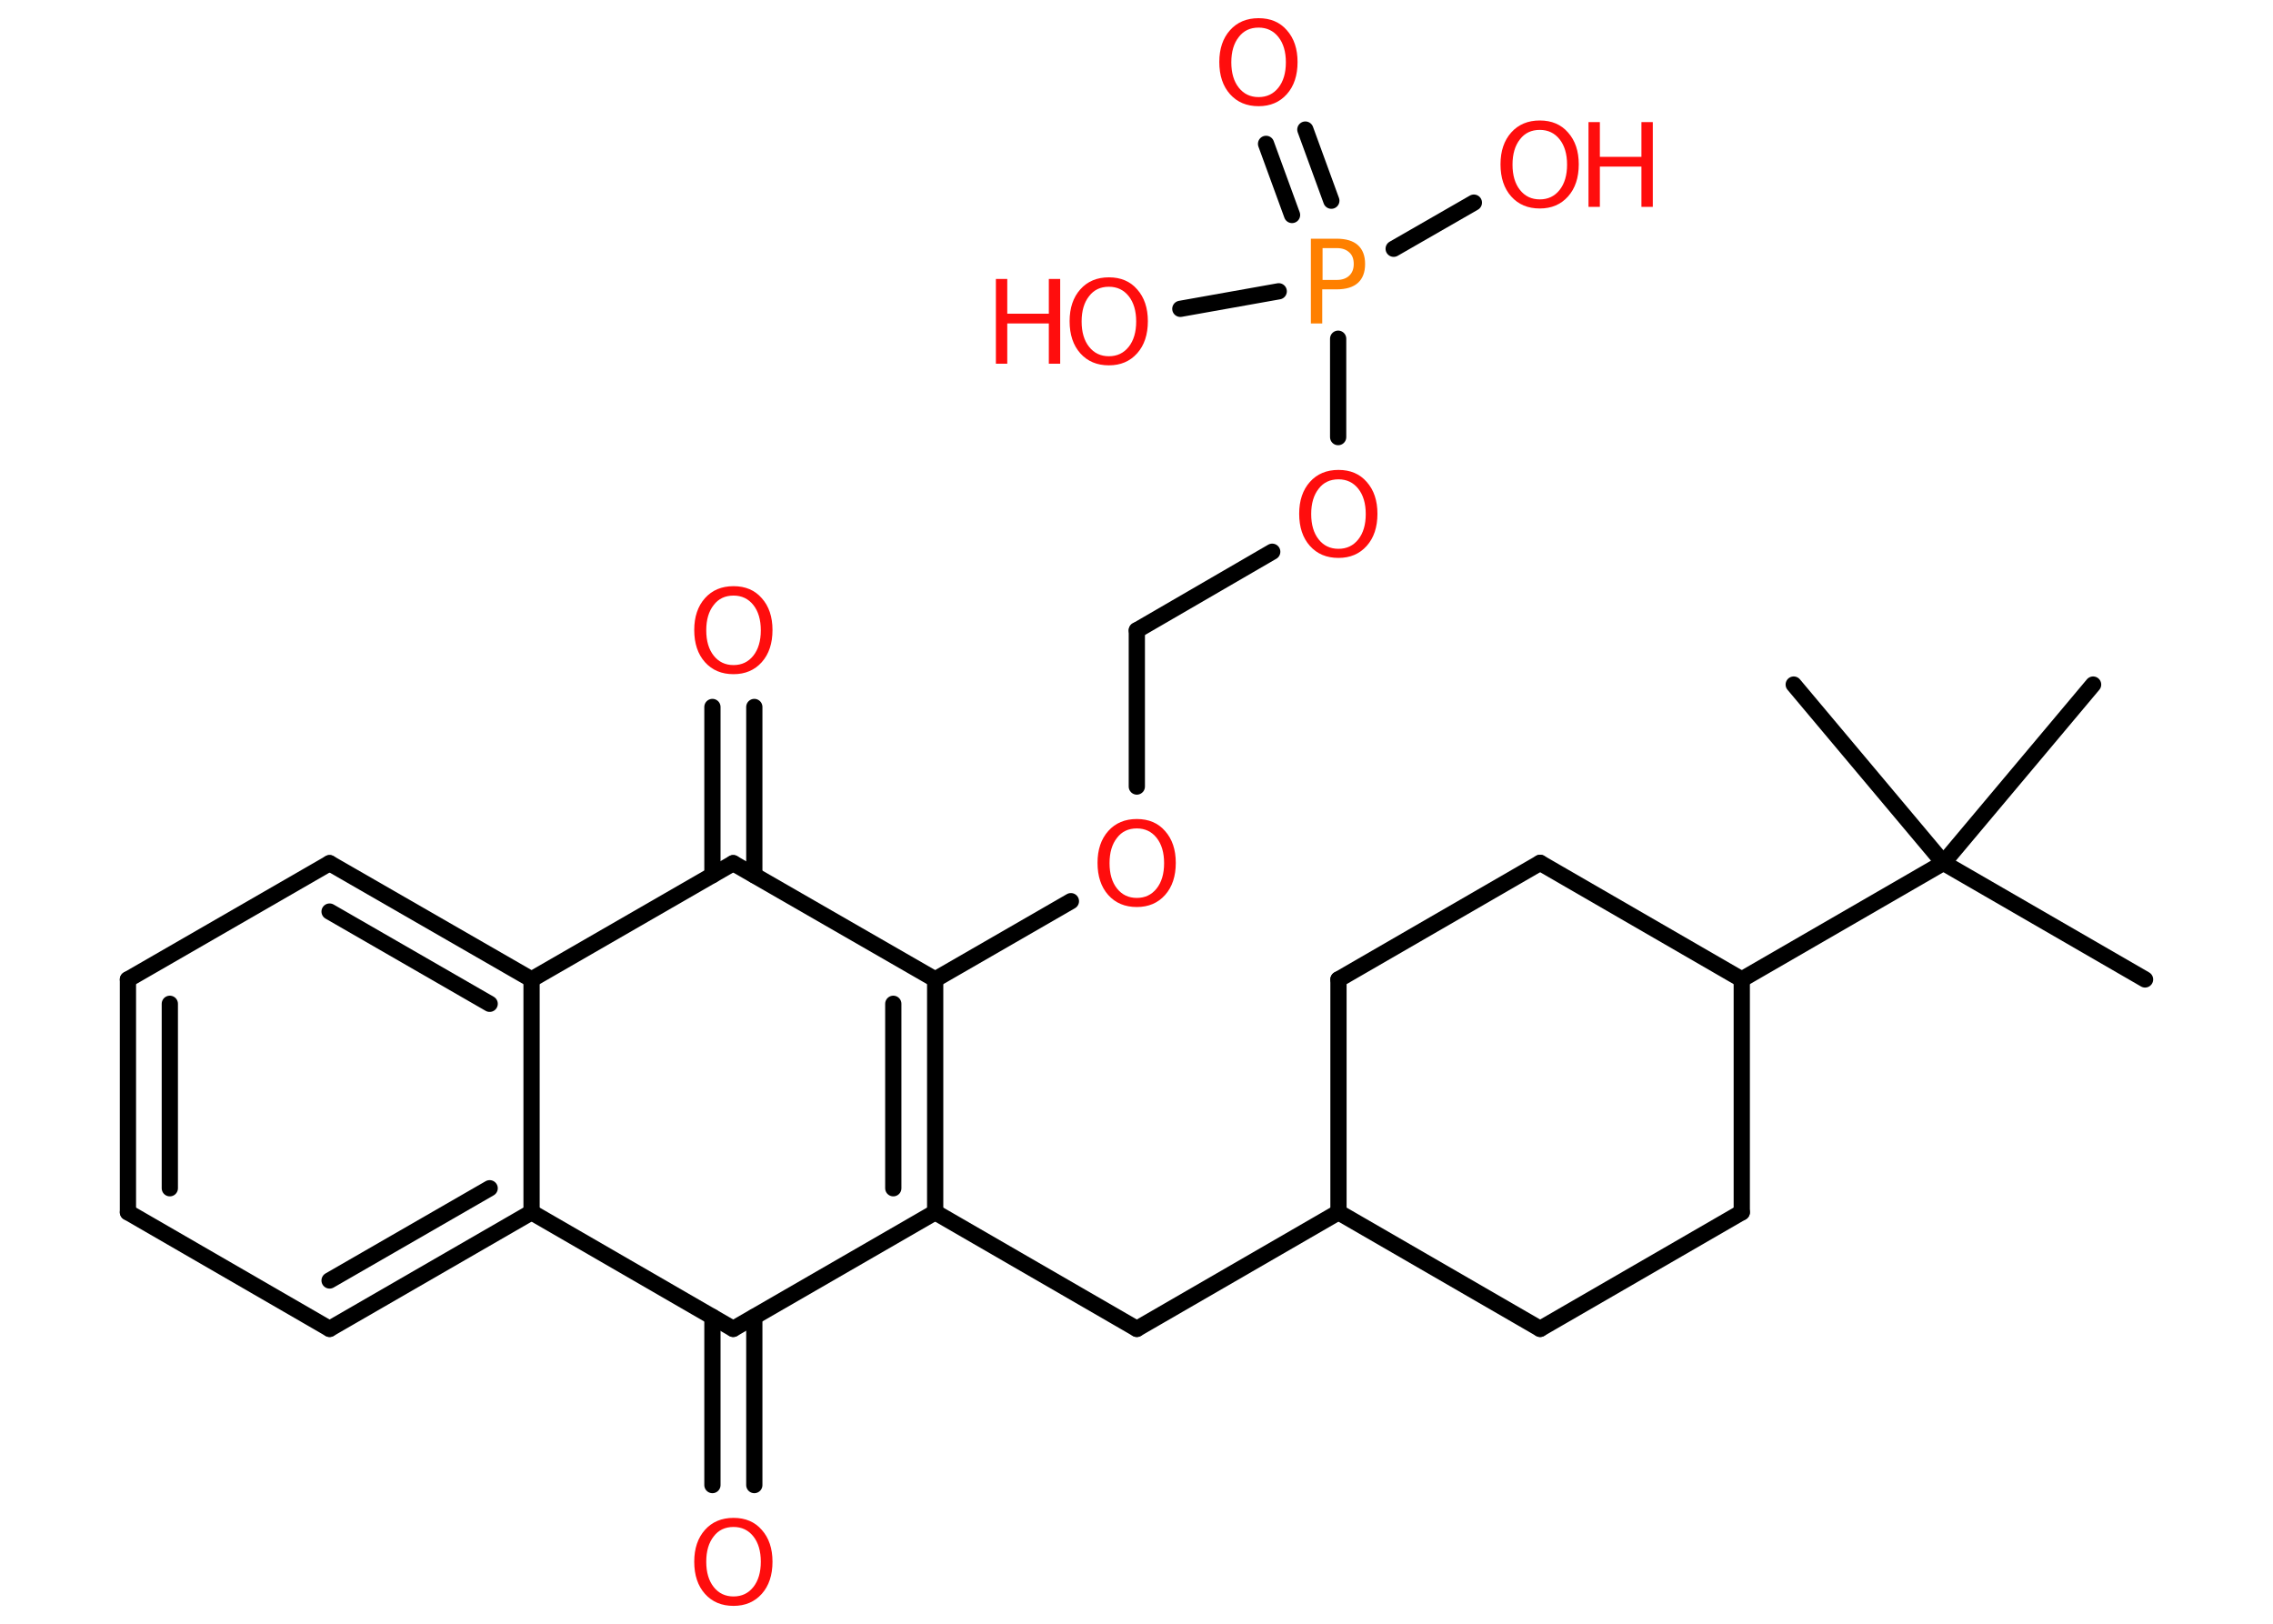 <?xml version='1.0' encoding='UTF-8'?>
<!DOCTYPE svg PUBLIC "-//W3C//DTD SVG 1.1//EN" "http://www.w3.org/Graphics/SVG/1.1/DTD/svg11.dtd">
<svg version='1.2' xmlns='http://www.w3.org/2000/svg' xmlns:xlink='http://www.w3.org/1999/xlink' width='70.0mm' height='50.0mm' viewBox='0 0 70.0 50.0'>
  <desc>Generated by the Chemistry Development Kit (http://github.com/cdk)</desc>
  <g stroke-linecap='round' stroke-linejoin='round' stroke='#000000' stroke-width='.5' fill='#FF0D0D'>
    <rect x='.0' y='.0' width='70.0' height='50.0' fill='#FFFFFF' stroke='none'/>
    <g id='mol1' class='mol'>
      <line id='mol1bnd1' class='bond' x1='66.06' y1='30.16' x2='59.85' y2='26.57'/>
      <line id='mol1bnd2' class='bond' x1='59.85' y1='26.57' x2='64.46' y2='21.08'/>
      <line id='mol1bnd3' class='bond' x1='59.85' y1='26.57' x2='55.24' y2='21.08'/>
      <line id='mol1bnd4' class='bond' x1='59.85' y1='26.57' x2='53.64' y2='30.16'/>
      <line id='mol1bnd5' class='bond' x1='53.64' y1='30.16' x2='53.64' y2='37.33'/>
      <line id='mol1bnd6' class='bond' x1='53.64' y1='37.33' x2='47.43' y2='40.92'/>
      <line id='mol1bnd7' class='bond' x1='47.43' y1='40.92' x2='41.22' y2='37.33'/>
      <line id='mol1bnd8' class='bond' x1='41.22' y1='37.33' x2='35.01' y2='40.92'/>
      <line id='mol1bnd9' class='bond' x1='35.01' y1='40.92' x2='28.8' y2='37.33'/>
      <g id='mol1bnd10' class='bond'>
        <line x1='28.8' y1='37.33' x2='28.8' y2='30.16'/>
        <line x1='27.51' y1='36.59' x2='27.51' y2='30.91'/>
      </g>
      <line id='mol1bnd11' class='bond' x1='28.8' y1='30.16' x2='32.98' y2='27.75'/>
      <line id='mol1bnd12' class='bond' x1='35.01' y1='24.22' x2='35.01' y2='19.41'/>
      <line id='mol1bnd13' class='bond' x1='35.01' y1='19.41' x2='39.18' y2='16.99'/>
      <line id='mol1bnd14' class='bond' x1='41.21' y1='13.46' x2='41.21' y2='10.43'/>
      <g id='mol1bnd15' class='bond'>
        <line x1='39.79' y1='6.62' x2='38.99' y2='4.43'/>
        <line x1='41.0' y1='6.18' x2='40.2' y2='3.99'/>
      </g>
      <line id='mol1bnd16' class='bond' x1='42.92' y1='7.66' x2='45.39' y2='6.24'/>
      <line id='mol1bnd17' class='bond' x1='39.38' y1='8.97' x2='36.35' y2='9.51'/>
      <line id='mol1bnd18' class='bond' x1='28.8' y1='30.16' x2='22.58' y2='26.58'/>
      <g id='mol1bnd19' class='bond'>
        <line x1='21.94' y1='26.95' x2='21.94' y2='21.77'/>
        <line x1='23.23' y1='26.95' x2='23.23' y2='21.77'/>
      </g>
      <line id='mol1bnd20' class='bond' x1='22.58' y1='26.58' x2='16.37' y2='30.16'/>
      <g id='mol1bnd21' class='bond'>
        <line x1='16.37' y1='30.16' x2='10.15' y2='26.58'/>
        <line x1='15.08' y1='30.91' x2='10.15' y2='28.07'/>
      </g>
      <line id='mol1bnd22' class='bond' x1='10.15' y1='26.58' x2='3.94' y2='30.16'/>
      <g id='mol1bnd23' class='bond'>
        <line x1='3.94' y1='30.16' x2='3.94' y2='37.33'/>
        <line x1='5.23' y1='30.91' x2='5.23' y2='36.59'/>
      </g>
      <line id='mol1bnd24' class='bond' x1='3.94' y1='37.33' x2='10.15' y2='40.92'/>
      <g id='mol1bnd25' class='bond'>
        <line x1='10.15' y1='40.92' x2='16.37' y2='37.33'/>
        <line x1='10.15' y1='39.43' x2='15.08' y2='36.59'/>
      </g>
      <line id='mol1bnd26' class='bond' x1='16.37' y1='30.16' x2='16.37' y2='37.33'/>
      <line id='mol1bnd27' class='bond' x1='16.37' y1='37.33' x2='22.58' y2='40.92'/>
      <line id='mol1bnd28' class='bond' x1='28.8' y1='37.33' x2='22.58' y2='40.92'/>
      <g id='mol1bnd29' class='bond'>
        <line x1='23.23' y1='40.55' x2='23.23' y2='45.73'/>
        <line x1='21.94' y1='40.55' x2='21.94' y2='45.73'/>
      </g>
      <line id='mol1bnd30' class='bond' x1='41.22' y1='37.33' x2='41.22' y2='30.16'/>
      <line id='mol1bnd31' class='bond' x1='41.22' y1='30.16' x2='47.43' y2='26.57'/>
      <line id='mol1bnd32' class='bond' x1='53.64' y1='30.16' x2='47.43' y2='26.57'/>
      <path id='mol1atm12' class='atom' d='M35.01 25.51q-.39 .0 -.61 .29q-.23 .29 -.23 .78q.0 .49 .23 .78q.23 .29 .61 .29q.38 .0 .61 -.29q.23 -.29 .23 -.78q.0 -.49 -.23 -.78q-.23 -.29 -.61 -.29zM35.01 25.22q.55 .0 .87 .37q.33 .37 .33 .98q.0 .62 -.33 .99q-.33 .37 -.87 .37q-.55 .0 -.88 -.37q-.33 -.37 -.33 -.99q.0 -.61 .33 -.98q.33 -.37 .88 -.37z' stroke='none'/>
      <path id='mol1atm14' class='atom' d='M41.22 14.76q-.39 .0 -.61 .29q-.23 .29 -.23 .78q.0 .49 .23 .78q.23 .29 .61 .29q.38 .0 .61 -.29q.23 -.29 .23 -.78q.0 -.49 -.23 -.78q-.23 -.29 -.61 -.29zM41.22 14.47q.55 .0 .87 .37q.33 .37 .33 .98q.0 .62 -.33 .99q-.33 .37 -.87 .37q-.55 .0 -.88 -.37q-.33 -.37 -.33 -.99q.0 -.61 .33 -.98q.33 -.37 .88 -.37z' stroke='none'/>
      <path id='mol1atm15' class='atom' d='M40.73 7.64v.98h.44q.24 .0 .38 -.13q.14 -.13 .14 -.36q.0 -.24 -.14 -.36q-.14 -.13 -.38 -.13h-.44zM40.37 7.35h.79q.44 .0 .66 .2q.22 .2 .22 .58q.0 .38 -.22 .58q-.22 .2 -.66 .2h-.44v1.05h-.35v-2.61z' stroke='none' fill='#FF8000'/>
      <path id='mol1atm16' class='atom' d='M38.76 .85q-.39 .0 -.61 .29q-.23 .29 -.23 .78q.0 .49 .23 .78q.23 .29 .61 .29q.38 .0 .61 -.29q.23 -.29 .23 -.78q.0 -.49 -.23 -.78q-.23 -.29 -.61 -.29zM38.76 .56q.55 .0 .87 .37q.33 .37 .33 .98q.0 .62 -.33 .99q-.33 .37 -.87 .37q-.55 .0 -.88 -.37q-.33 -.37 -.33 -.99q.0 -.61 .33 -.98q.33 -.37 .88 -.37z' stroke='none'/>
      <g id='mol1atm17' class='atom'>
        <path d='M47.42 4.0q-.39 .0 -.61 .29q-.23 .29 -.23 .78q.0 .49 .23 .78q.23 .29 .61 .29q.38 .0 .61 -.29q.23 -.29 .23 -.78q.0 -.49 -.23 -.78q-.23 -.29 -.61 -.29zM47.42 3.71q.55 .0 .87 .37q.33 .37 .33 .98q.0 .62 -.33 .99q-.33 .37 -.87 .37q-.55 .0 -.88 -.37q-.33 -.37 -.33 -.99q.0 -.61 .33 -.98q.33 -.37 .88 -.37z' stroke='none'/>
        <path d='M48.92 3.76h.35v1.07h1.28v-1.07h.35v2.61h-.35v-1.24h-1.28v1.24h-.35v-2.61z' stroke='none'/>
      </g>
      <g id='mol1atm18' class='atom'>
        <path d='M34.15 8.83q-.39 .0 -.61 .29q-.23 .29 -.23 .78q.0 .49 .23 .78q.23 .29 .61 .29q.38 .0 .61 -.29q.23 -.29 .23 -.78q.0 -.49 -.23 -.78q-.23 -.29 -.61 -.29zM34.15 8.54q.55 .0 .87 .37q.33 .37 .33 .98q.0 .62 -.33 .99q-.33 .37 -.87 .37q-.55 .0 -.88 -.37q-.33 -.37 -.33 -.99q.0 -.61 .33 -.98q.33 -.37 .88 -.37z' stroke='none'/>
        <path d='M30.67 8.59h.35v1.07h1.28v-1.07h.35v2.61h-.35v-1.24h-1.28v1.24h-.35v-2.61z' stroke='none'/>
      </g>
      <path id='mol1atm20' class='atom' d='M22.59 18.34q-.39 .0 -.61 .29q-.23 .29 -.23 .78q.0 .49 .23 .78q.23 .29 .61 .29q.38 .0 .61 -.29q.23 -.29 .23 -.78q.0 -.49 -.23 -.78q-.23 -.29 -.61 -.29zM22.59 18.05q.55 .0 .87 .37q.33 .37 .33 .98q.0 .62 -.33 .99q-.33 .37 -.87 .37q-.55 .0 -.88 -.37q-.33 -.37 -.33 -.99q.0 -.61 .33 -.98q.33 -.37 .88 -.37z' stroke='none'/>
      <path id='mol1atm28' class='atom' d='M22.59 47.02q-.39 .0 -.61 .29q-.23 .29 -.23 .78q.0 .49 .23 .78q.23 .29 .61 .29q.38 .0 .61 -.29q.23 -.29 .23 -.78q.0 -.49 -.23 -.78q-.23 -.29 -.61 -.29zM22.59 46.74q.55 .0 .87 .37q.33 .37 .33 .98q.0 .62 -.33 .99q-.33 .37 -.87 .37q-.55 .0 -.88 -.37q-.33 -.37 -.33 -.99q.0 -.61 .33 -.98q.33 -.37 .88 -.37z' stroke='none'/>
    </g>
  </g>
</svg>
